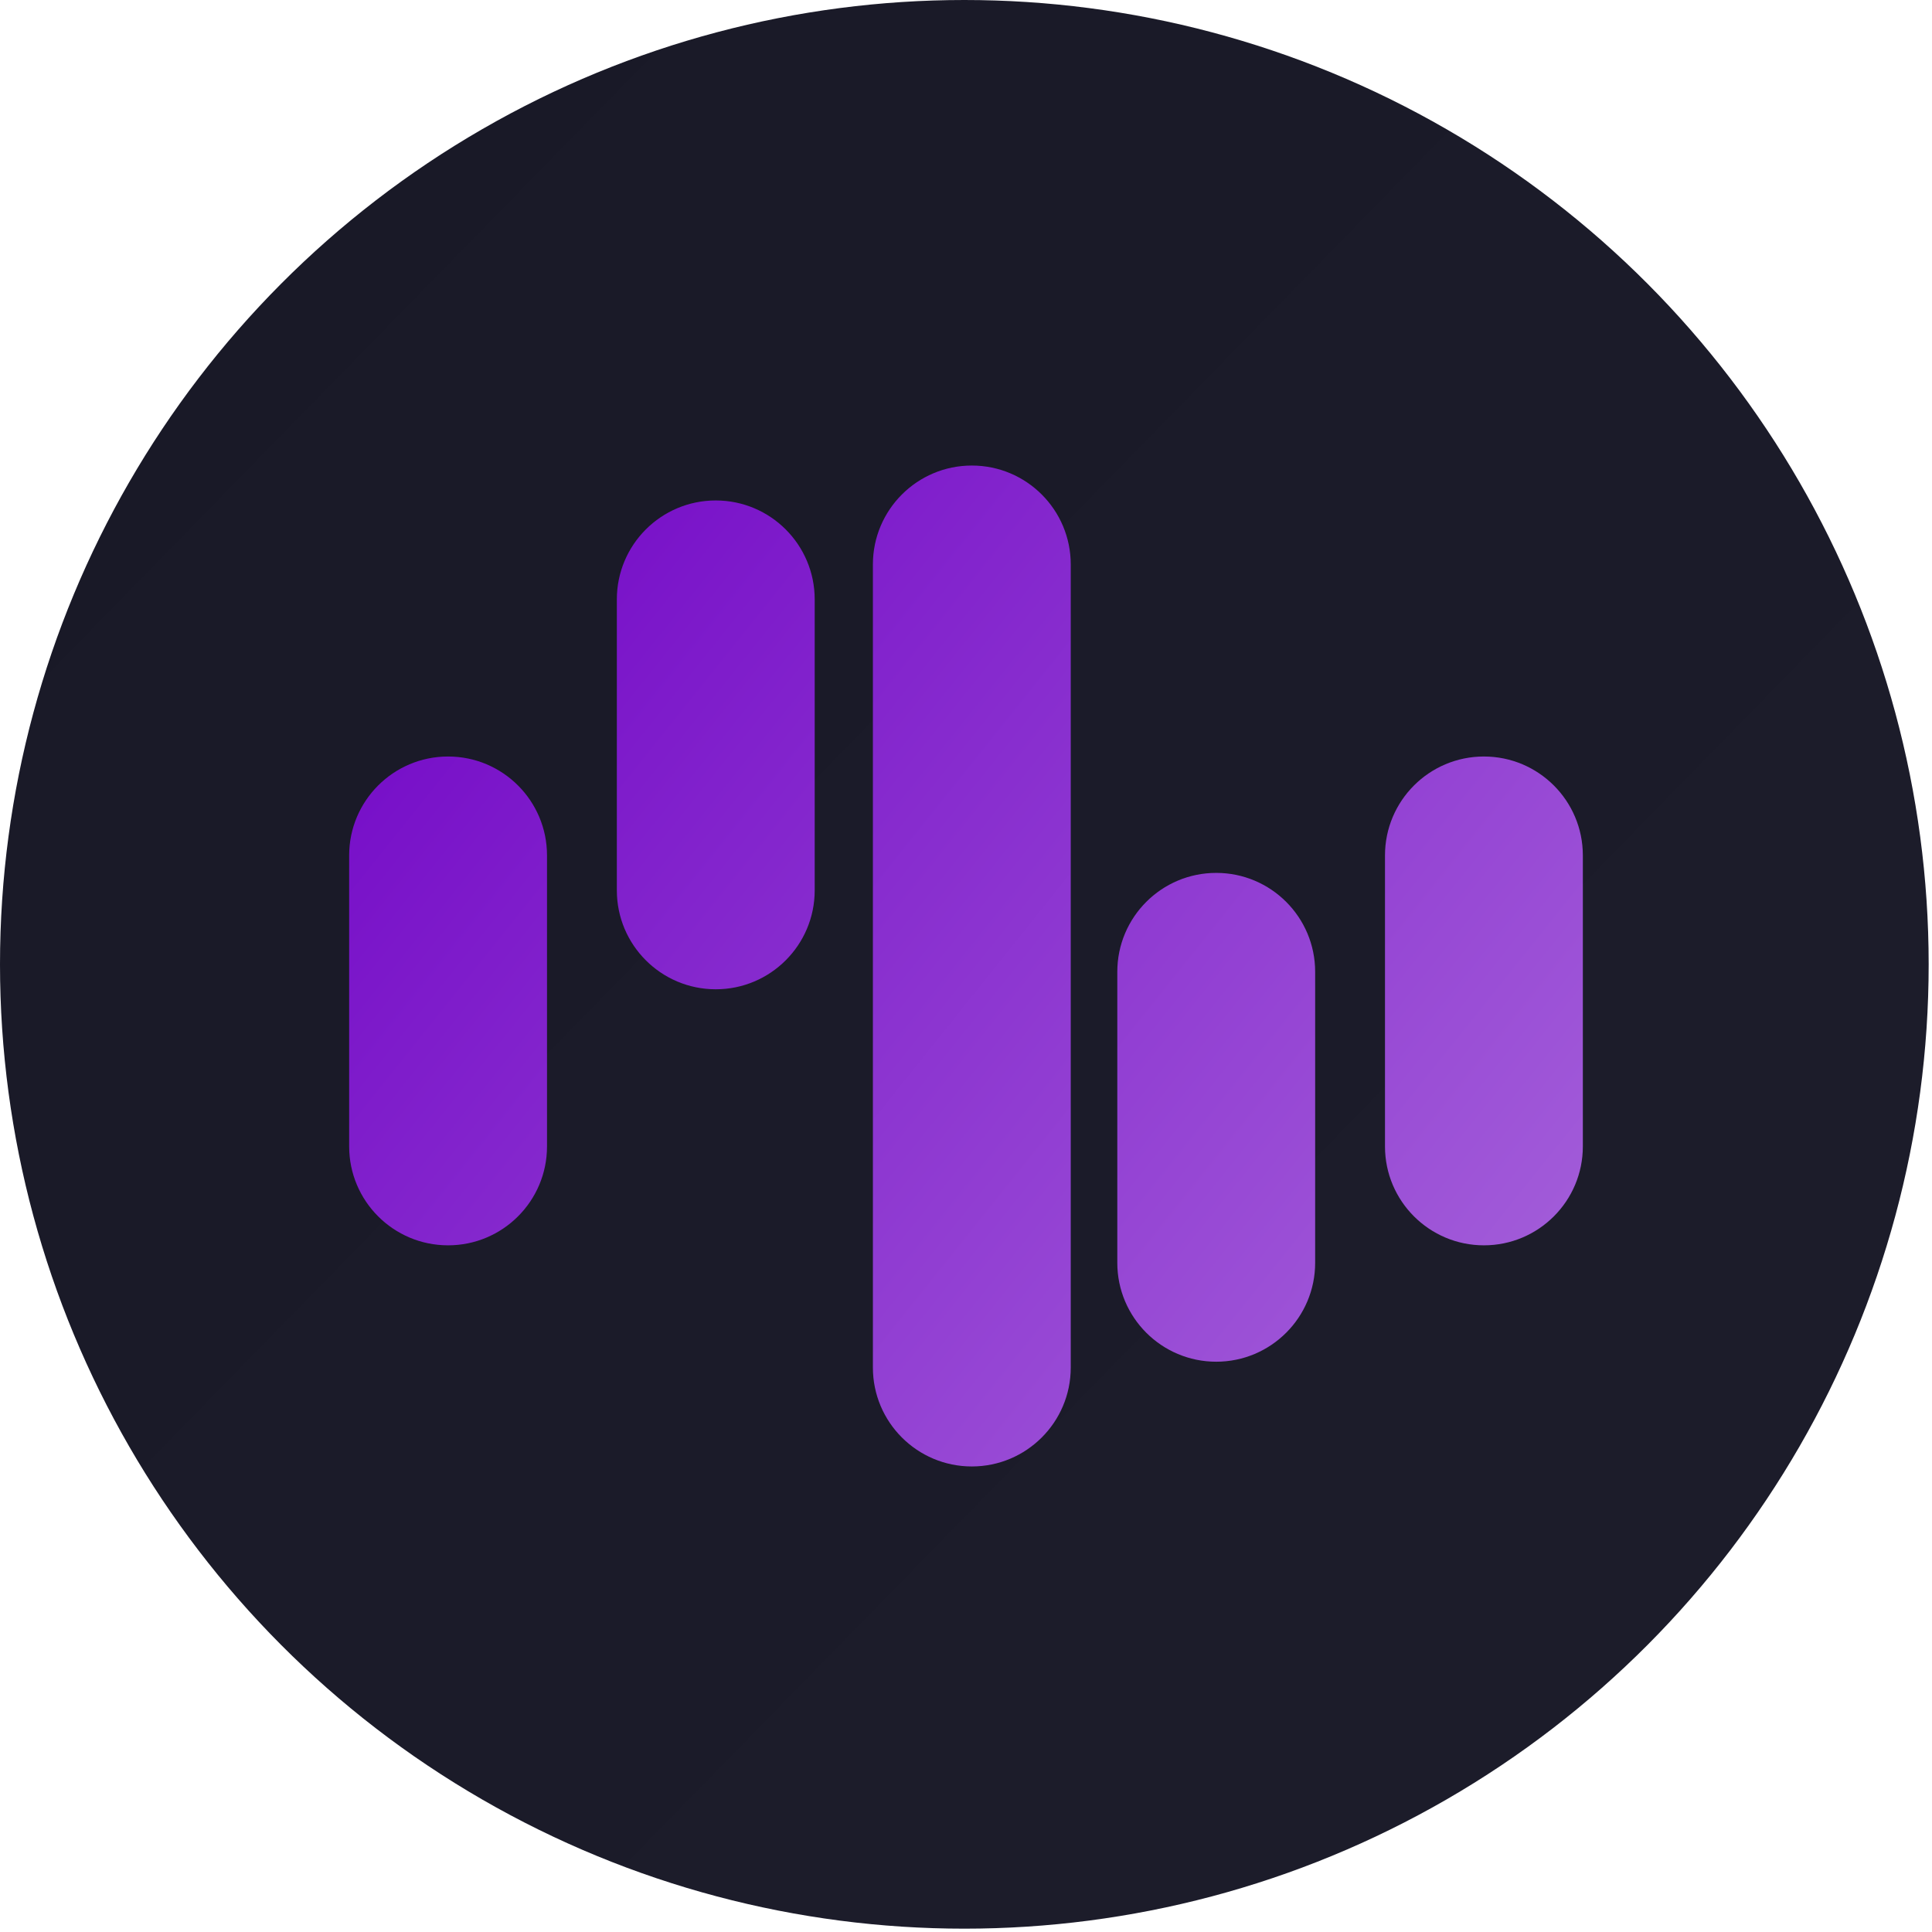 <svg xmlns="http://www.w3.org/2000/svg" width="166" height="166" viewBox="0 0 166 166">
    <defs>
        <linearGradient id="prefix__a" x1="4.476%" x2="95.896%" y1="10.683%" y2="100%">
            <stop offset="0%" stop-color="#191927"/>
            <stop offset="100%" stop-color="#1D1D2B"/>
        </linearGradient>
        <linearGradient id="prefix__b" x1="4.476%" x2="95.896%" y1="24.12%" y2="82.912%">
            <stop offset="0%" stop-color="#770FC8"/>
            <stop offset="100%" stop-color="#A25CD9"/>
        </linearGradient>
    </defs>
    <g fill="none" fill-rule="evenodd">
        <circle cx="82.857" cy="82.857" r="82.857" fill="url(#prefix__a)"/>
        <path fill="url(#prefix__b)" d="M83.5 40c4.694 0 8.5 3.806 8.5 8.5v69c0 4.694-3.806 8.5-8.5 8.5s-8.5-3.806-8.5-8.5v-69c0-4.694 3.806-8.5 8.5-8.5zm21 35c4.694 0 8.5 3.806 8.5 8.5v25c0 4.694-3.806 8.5-8.5 8.5s-8.5-3.806-8.5-8.5v-25c0-4.694 3.806-8.5 8.5-8.5zm23-10c4.694 0 8.5 3.806 8.5 8.5v25c0 4.694-3.806 8.5-8.5 8.5s-8.5-3.806-8.5-8.5v-25c0-4.694 3.806-8.5 8.5-8.5zm-89 0c4.694 0 8.5 3.806 8.5 8.5v25c0 4.694-3.806 8.5-8.5 8.5s-8.5-3.806-8.5-8.5v-25c0-4.694 3.806-8.5 8.5-8.5zm23-22c4.694 0 8.5 3.806 8.5 8.5v25c0 4.694-3.806 8.5-8.5 8.5S53 81.194 53 76.5v-25c0-4.694 3.806-8.5 8.5-8.5z"/>
    </g>
</svg>
